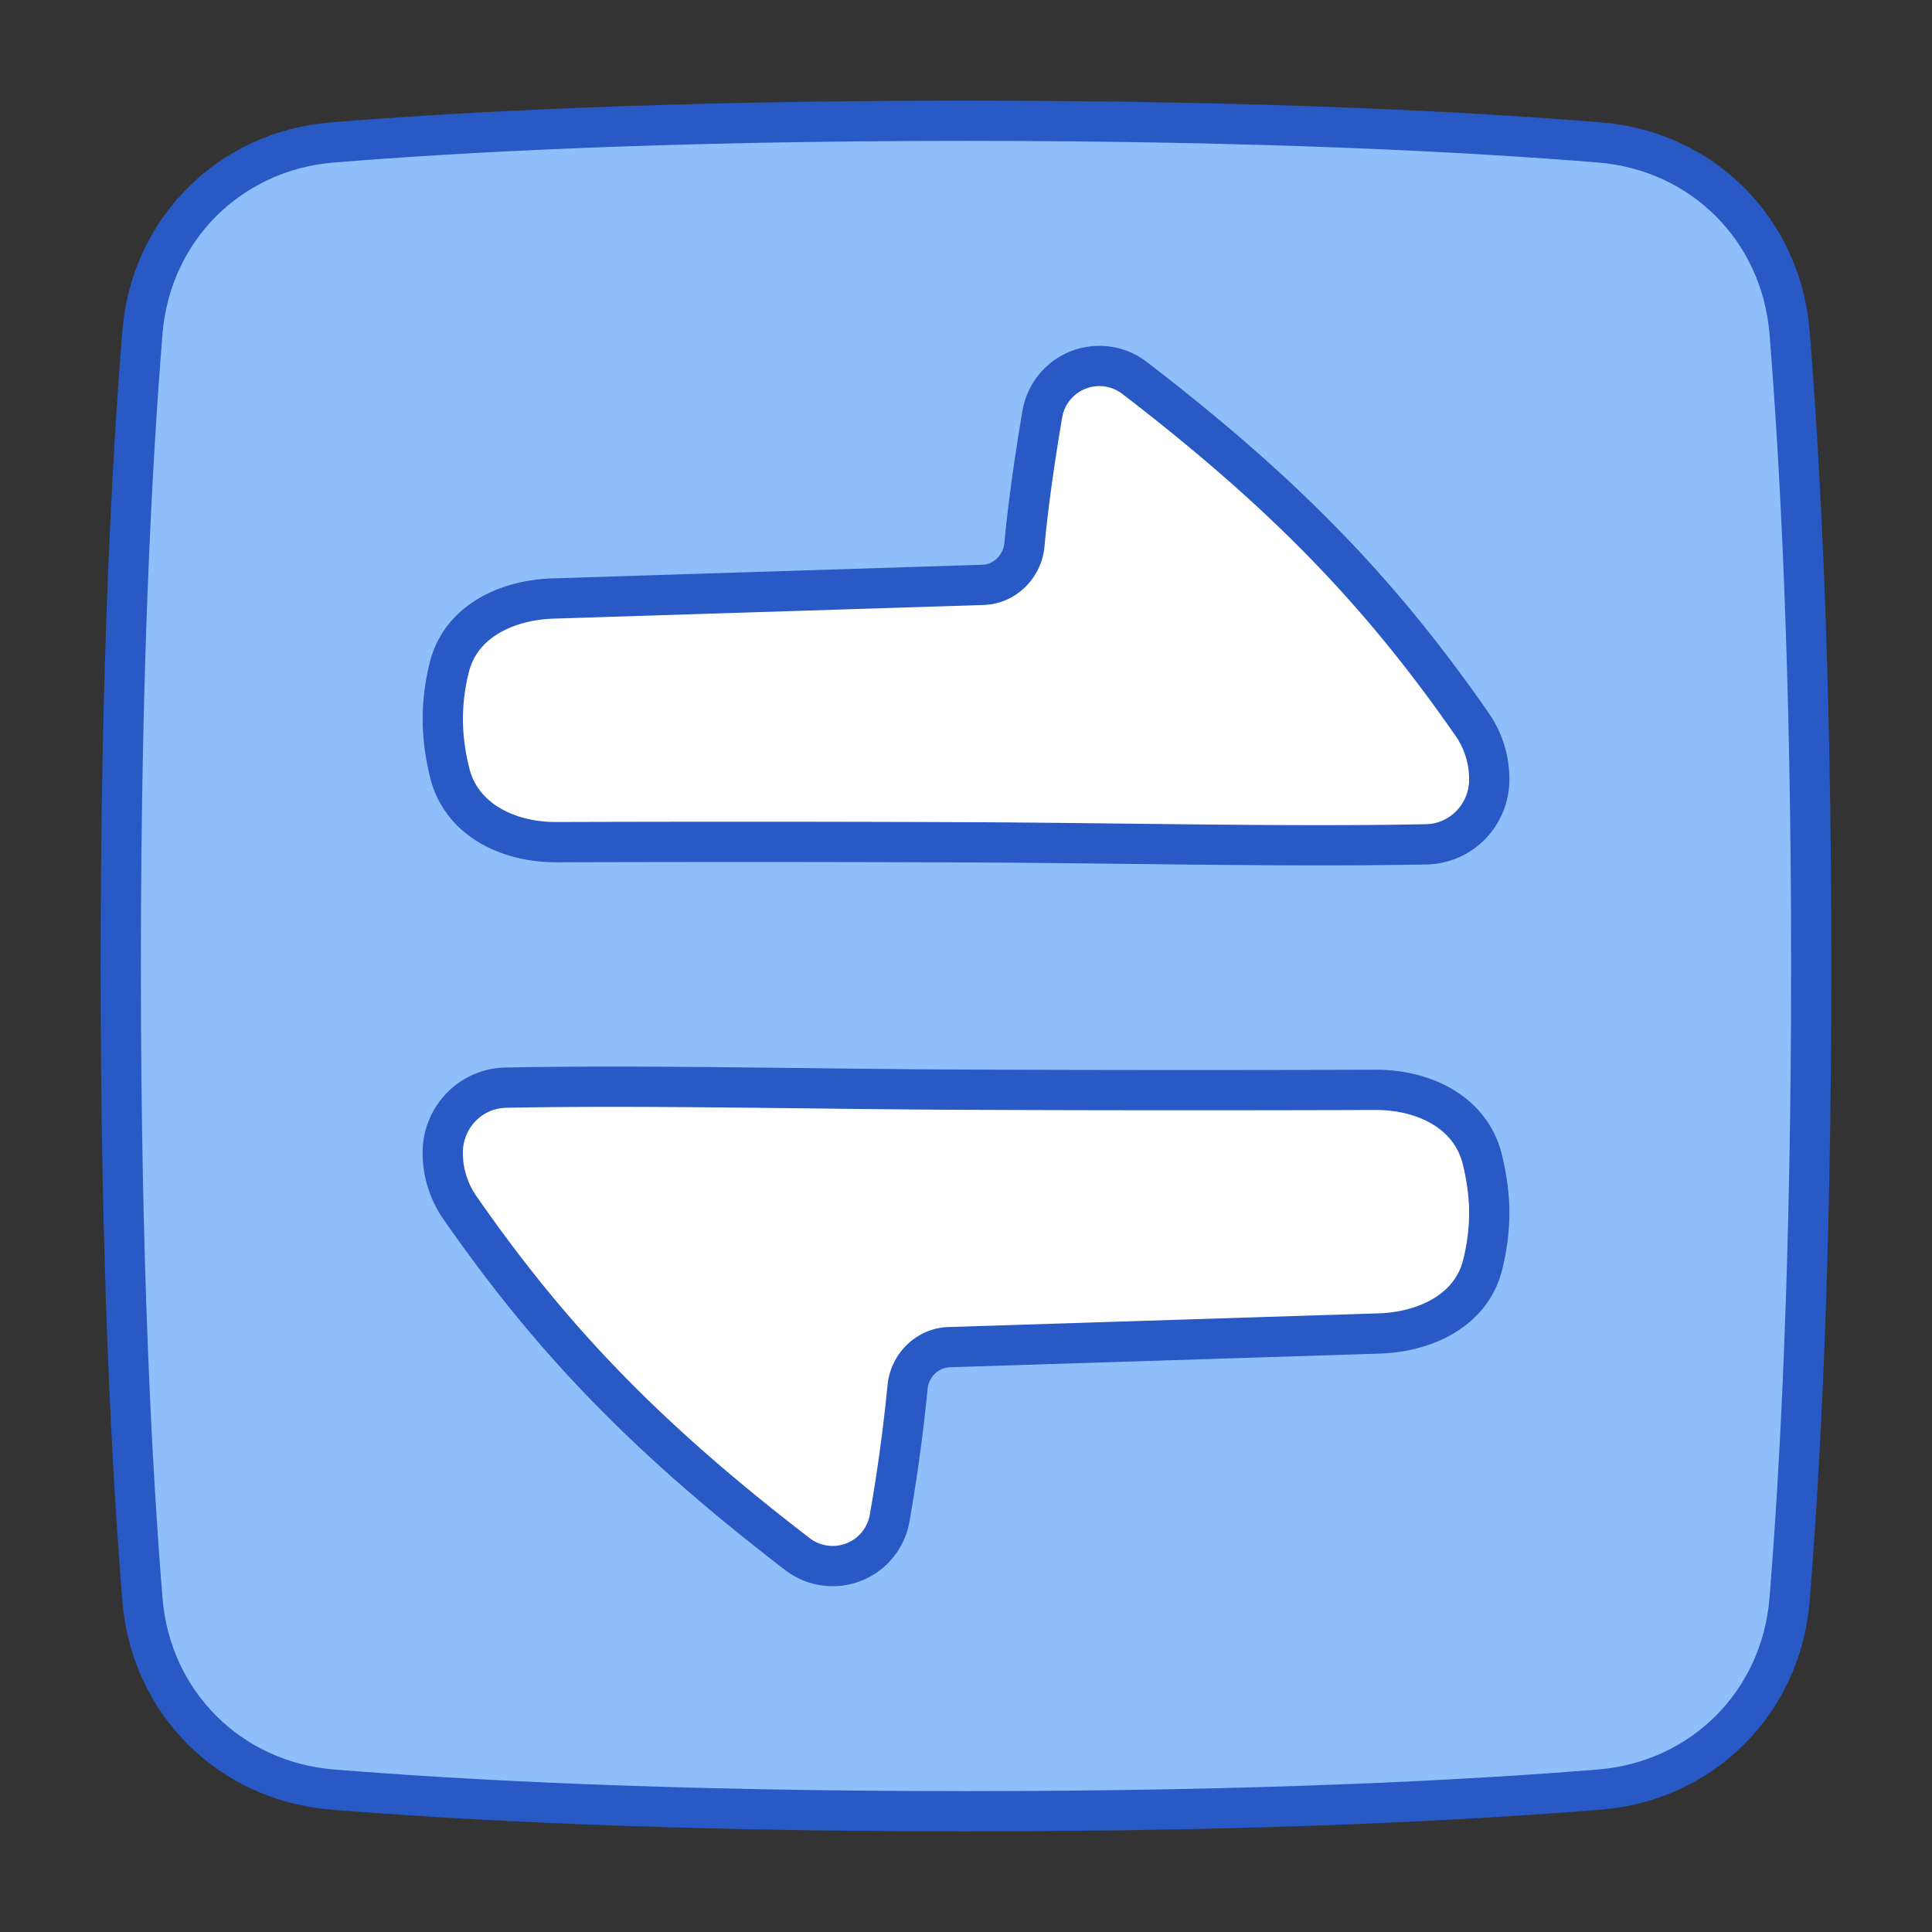 <svg xmlns="http://www.w3.org/2000/svg" fill="none" viewBox="0 0 48 48" id="Arrow-Transfer-Horizontal-Square--Streamline-Plump">
  <rect x="0" y="0" width="48" height="48" fill="#333333" stroke="none"/>
  <desc>
    Arrow Transfer Horizontal Square Streamline Icon: https://streamlinehq.com
  </desc>
  <g id="arrow-transfer-horizontal-square--arrow-square-data-internet-transfer-network-horizontal">
    <path id="Rectangle 1096" fill="#8fbffa" d="M44.461 8.257c-0.208 -2.555 -2.163 -4.51 -4.718 -4.718C36.515 3.277 31.364 3 24 3c-7.364 0 -12.515 0.277 -15.743 0.539 -2.555 0.208 -4.51 2.163 -4.718 4.718C3.277 11.485 3 16.636 3 24c0 7.364 0.277 12.515 0.539 15.743 0.208 2.555 2.163 4.51 4.718 4.718C11.485 44.723 16.636 45 24 45c7.364 0 12.515 -0.277 15.743 -0.539 2.555 -0.208 4.51 -2.163 4.718 -4.718C44.723 36.515 45 31.364 45 24c0 -7.364 -0.277 -12.515 -0.539 -15.743Z" stroke-width="1"></path>
    <path id="Vector 146" fill="#ffffff" d="M22.548 34.466a43.359 43.359 0 0 1 -0.443 3.238 1.437 1.437 0 0 1 -2.3 0.902c-3.728 -2.866 -6.096 -5.312 -8.386 -8.613A2.381 2.381 0 0 1 11 28.635c0 -0.875 0.69 -1.594 1.564 -1.612 3.46 -0.069 7.605 0.035 11.435 0.05 4.247 0.018 8.019 0.011 10.174 0.004 1.205 -0.004 2.368 0.557 2.655 1.728 0.1 0.407 0.165 0.838 0.171 1.252 0.008 0.482 -0.058 0.953 -0.167 1.383 -0.285 1.116 -1.418 1.654 -2.57 1.69l-10.685 0.34c-0.54 0.016 -0.98 0.458 -1.029 0.996Z" stroke-width="1"></path>
    <path id="Vector 145" fill="#ffffff" d="M25.452 13.534c0.062 -0.679 0.188 -1.737 0.443 -3.238a1.437 1.437 0 0 1 2.3 -0.901c3.728 2.866 6.096 5.312 8.386 8.612 0.276 0.398 0.419 0.874 0.419 1.358 0 0.875 -0.69 1.594 -1.564 1.612 -3.46 0.069 -7.605 -0.035 -11.435 -0.05 -4.247 -0.018 -8.019 -0.011 -10.174 -0.004 -1.205 0.004 -2.368 -0.557 -2.655 -1.727a5.689 5.689 0 0 1 -0.171 -1.252 5.306 5.306 0 0 1 0.167 -1.383c0.285 -1.117 1.418 -1.655 2.57 -1.691l10.685 -0.339c0.54 -0.017 0.98 -0.459 1.029 -0.997Z" stroke-width="1"></path>
    <path id="Rectangle 1095" stroke="#2859c5" stroke-linecap="round" stroke-linejoin="round" d="M44.461 8.257c-0.208 -2.555 -2.163 -4.51 -4.718 -4.718C36.515 3.277 31.364 3 24 3c-7.364 0 -12.515 0.277 -15.743 0.539 -2.555 0.208 -4.51 2.163 -4.718 4.718C3.277 11.485 3 16.636 3 24c0 7.364 0.277 12.515 0.539 15.743 0.208 2.555 2.163 4.51 4.718 4.718C11.485 44.723 16.636 45 24 45c7.364 0 12.515 -0.277 15.743 -0.539 2.555 -0.208 4.51 -2.163 4.718 -4.718C44.723 36.515 45 31.364 45 24c0 -7.364 -0.277 -12.515 -0.539 -15.743Z" stroke-width="1"></path>
    <path id="Vector 142" stroke="#2859c5" stroke-linecap="round" stroke-linejoin="round" d="M25.452 13.534c0.062 -0.679 0.188 -1.737 0.443 -3.238a1.437 1.437 0 0 1 2.3 -0.901c3.728 2.866 6.096 5.312 8.386 8.612 0.276 0.398 0.419 0.874 0.419 1.358 0 0.875 -0.69 1.594 -1.564 1.612 -3.46 0.069 -7.605 -0.035 -11.435 -0.05 -4.247 -0.018 -8.019 -0.011 -10.174 -0.004 -1.205 0.004 -2.368 -0.557 -2.655 -1.727a5.689 5.689 0 0 1 -0.171 -1.252 5.306 5.306 0 0 1 0.167 -1.383c0.285 -1.117 1.418 -1.655 2.57 -1.691l10.685 -0.339c0.54 -0.017 0.98 -0.459 1.029 -0.997Z" stroke-width="1"></path>
    <path id="Vector 144" stroke="#2859c5" stroke-linecap="round" stroke-linejoin="round" d="M22.548 34.466a43.359 43.359 0 0 1 -0.443 3.238 1.437 1.437 0 0 1 -2.3 0.902c-3.728 -2.866 -6.096 -5.312 -8.386 -8.613A2.381 2.381 0 0 1 11 28.635c0 -0.875 0.69 -1.594 1.564 -1.612 3.46 -0.069 7.605 0.035 11.435 0.05 4.247 0.018 8.019 0.011 10.174 0.004 1.205 -0.004 2.368 0.557 2.655 1.728 0.1 0.407 0.165 0.838 0.171 1.252 0.008 0.482 -0.058 0.953 -0.167 1.383 -0.285 1.116 -1.418 1.654 -2.57 1.69l-10.685 0.34c-0.54 0.016 -0.98 0.458 -1.029 0.996Z" stroke-width="1"></path>
  </g>
</svg>